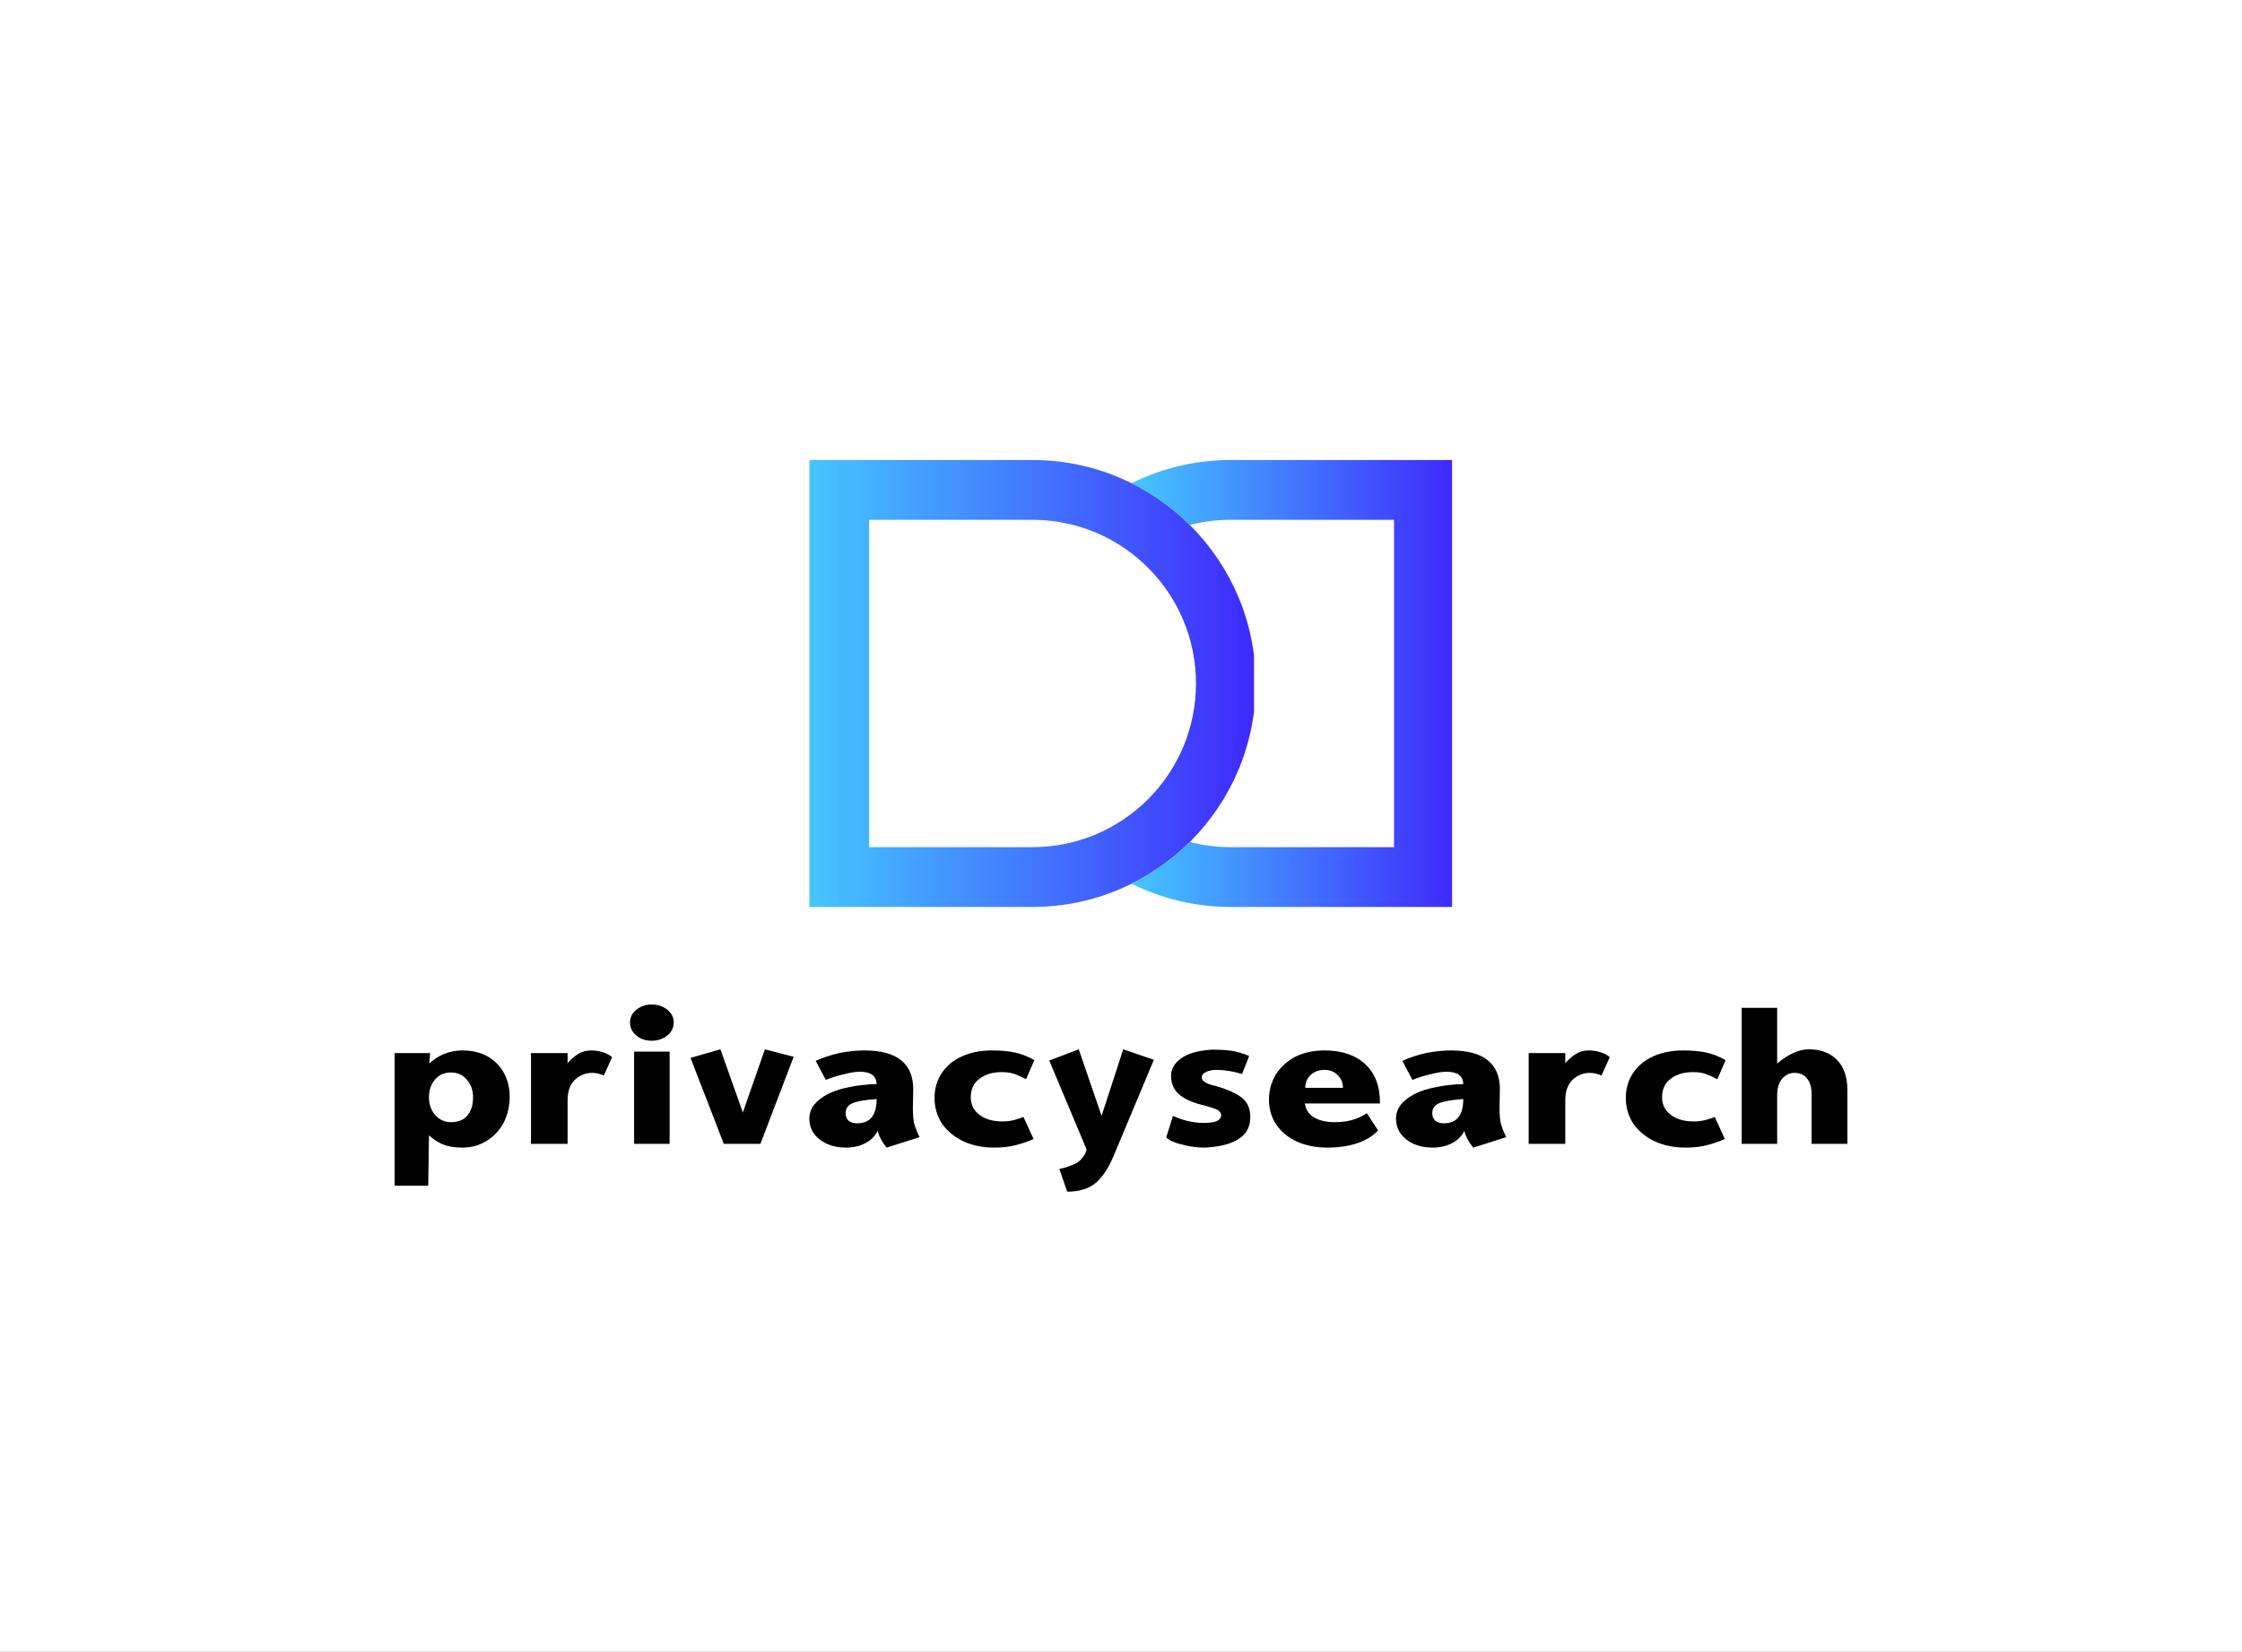 <svg height="100%" version="1.1" width="100%" xmlns="http://www.w3.org/2000/svg" preserveAspectRatio="xMidYMid meet" viewBox="0 0 600 442" xmlns:xlink="http://www.w3.org/1999/xlink"><rect x="0" y="0" width="600" height="442" fill="#808080" stroke="none"/><desc>Created with Snap</desc><defs/><g id="root" contentwidth="388.8" contentheight="195.8">
          <rect class="background" height="2000%" width="2000%" y="-1000%" x="-1000%" style="" fill="#ffffff"/>
          <rect class="watermarklayer" height="100%" width="100%" y="0" x="0" style="" fill="none"/>
          <g class="content" id="content" transform="matrix(1,0,0,1,5.6,8.1)">
            <g class="icon">
            <svg height="120" version="1.1" width="119" xmlns="http://www.w3.org/2000/svg" x="211" y="115" preserveAspectRatio="none" transform="matrix(1,0,0,1,0,0)"><desc>Created with Snap</desc><defs/><svg xmlns="http://www.w3.org/2000/svg" viewBox="211 115 119 120"><defs><linearGradient x1="0%" y1="50%" x2="100%" y2="50%" id="prefix-_hq-linearGradient-1"><stop stop-color="#45C6FF" offset="0%"/><stop stop-color="#3F29FB" offset="100%"/></linearGradient><linearGradient x1="100%" y1="50%" x2="0%" y2="50%" id="prefix-_hq-linearGradient-2"><stop stop-color="#3F29FB" offset="0%"/><stop stop-color="#45C6FF" offset="100%"/></linearGradient></defs><path d="M270.665 115c33.027 0 59.8 26.774 59.8 59.8 0 33.028-26.773 59.801-59.8 59.801H211V115h59.665ZM227 218.601h43.665c24.19 0 43.8-19.61 43.8-43.8 0-23.949-19.22-43.408-43.076-43.795l-.724-.006H227v87.601Z" id="prefix-_hq-矩形备份-4" fill="url(#prefix-_hq-linearGradient-1)" fill-rule="nonzero"/></svg></svg><svg height="120" version="1.1" width="86" xmlns="http://www.w3.org/2000/svg" x="297" y="115" preserveAspectRatio="none" transform="matrix(1,0,0,1,0,0)"><desc>Created with Snap</desc><defs/><svg xmlns="http://www.w3.org/2000/svg" viewBox="297 115 86 120"><defs><linearGradient x1="0%" y1="50%" x2="100%" y2="50%" id="prefix-pxt-linearGradient-1"><stop stop-color="#45C6FF" offset="0%"/><stop stop-color="#3F29FB" offset="100%"/></linearGradient><linearGradient x1="100%" y1="50%" x2="0%" y2="50%" id="prefix-pxt-linearGradient-2"><stop stop-color="#3F29FB" offset="0%"/><stop stop-color="#45C6FF" offset="100%"/></linearGradient></defs><path d="M383.466 115v119.601H323.8c-9.544 0-18.565-2.235-26.569-6.211a59.945 59.945 0 0 0 15.59-11.176 43.87 43.87 0 0 0 10.979 1.387h43.665V131H323.8l-.725.006c-3.536.057-6.97.534-10.255 1.382a59.927 59.927 0 0 0-15.587-11.177c8.002-3.976 17.023-6.211 26.567-6.211h59.665Z" id="prefix-pxt-形状结合" fill="url(#prefix-pxt-linearGradient-2)" fill-rule="nonzero"/></svg></svg></g>
            <g id="icon_name_and_slogan_gap">
            </g>
            <g class="name_and_slogan" id="name_and_slogan_id">
              <g class="name"><g id="nameDefaultGroup"><path d="M109.3 276.5 Q110.8 275 113.1 274 Q115.5 273 118.1 273 Q122 273 124.9 274.6 Q127.8 276.3 129.3 279.1 Q130.8 282 130.8 285.3 Q130.8 289.2 129.2 292.3 Q127.5 295.5 124.6 297.2 Q121.8 299 118.1 299 Q115 299 112.8 298.1 Q110.8 297.2 109.2 295.7 L109 309.2 L100 309.2 L100 273.7 L109.5 273.7 L109.3 276.5 Z M115.1 278.9 Q112.4 278.9 110.8 280.8 Q109.2 282.7 109.2 285.5 Q109.2 288.3 110.8 290.2 Q112.5 292.2 115.1 292.2 Q118 292.2 119.5 290.4 Q121 288.6 121 285.5 Q121 282.8 119.4 280.9 Q117.8 278.9 115.1 278.9 M146.3 276.4 Q147.7 274.8 149.2 273.9 Q150.7 273 152.6 273 Q154.2 273 155.8 273.5 Q157.3 274 158.2 274.8 L156 279.7 Q154.3 279 152.9 279 Q150.2 279 148.2 280.9 Q146.3 282.8 146.3 286.3 L146.3 298 L136.5 298 L136.5 273.7 L146.3 273.7 L146.3 276.4 M174.7 265.5 Q174.7 267.6 173 269 Q171.2 270.4 168.8 270.4 Q166.3 270.4 164.7 269 Q163 267.6 163 265.5 Q163 263.5 164.7 262.1 Q166.5 260.7 168.8 260.7 Q171.2 260.7 173 262.1 Q174.7 263.5 174.7 265.5 Z M173.6 298 L164.1 298 L164.1 273.3 L173.6 273.3 L173.6 298 M193.2 289.6 L199.1 272.7 L206.8 274.7 L197.9 298 L188.1 298 L179.2 275 L187.2 272.7 L193.2 289.6 M229.3 294.5 Q228.2 296.7 226 297.8 Q223.8 299 220.7 299 Q217.9 299 215.7 298 Q213.5 297 212.2 295.2 Q211 293.5 211 291.2 Q211 289.2 212.3 287.5 Q213.7 285.8 216.1 284.6 Q218.5 283.4 221.8 282.8 Q225.1 282.1 229 282 Q228.9 278.7 224.5 278.7 Q222.8 278.7 220.1 279.4 Q217.5 280 215.4 280.9 L212.7 275.8 Q215.5 274.5 219 273.7 Q222.5 273 225.7 273 Q238.8 273 238.8 283.4 L238.7 288.2 Q238.7 290.7 239 292.4 Q239.5 294.2 240.5 296.2 L231.7 299 Q230.8 298 230.2 296.8 Q229.5 295.6 229.3 294.5 Z M223.8 292.5 Q229 292.5 229 286 Q224.6 286.3 222.6 287.1 Q220.7 287.9 220.7 289.8 Q220.7 291 221.5 291.8 Q222.3 292.5 223.8 292.5 M262.5 278.8 Q258.8 278.8 256.5 280.6 Q254.2 282.3 254.2 285.5 Q254.2 288.5 256.5 290.2 Q258.8 292 262.7 292 Q264.4 292 265.9 291.6 Q267.4 291.2 268.3 290.8 L271 296.7 Q268.5 297.8 266 298.4 Q263.7 299 260.5 299 Q255.8 299 252.2 297.3 Q248.6 295.6 246.5 292.6 Q244.5 289.5 244.5 285.7 Q244.5 282 246.4 279.1 Q248.3 276.2 251.8 274.6 Q255.3 273 259.9 273 Q263.5 273 266.2 273.6 Q268.8 274.2 271.2 275.6 L269 280.7 Q267.3 279.8 265.9 279.3 Q264.5 278.8 262.5 278.8 M295 272.7 L303.2 275.5 L292.6 300.8 Q290.5 306 287.7 308.4 Q284.9 310.8 280 310.8 L277.9 304.7 Q280.2 304.3 282.4 303.2 Q283.3 302.7 284.1 301.7 Q284.9 300.7 285.2 299.5 L275.2 275.7 L283.1 272.7 L289.2 290.5 L295 272.7 M317 287.8 Q312.5 286.8 310.1 284.9 Q307.8 283 307.8 279.8 Q307.8 277.1 310.4 275.2 Q313 273.2 318.5 272.8 Q318.8 272.8 319.7 272.8 Q322.1 272.8 324.7 273.2 Q327.2 273.8 328.7 274.5 L326.8 279.3 Q323.1 278.2 320 278.2 Q318.2 278.2 317.1 278.8 Q316 279.3 316 280.2 Q316 281.7 319.7 282.5 Q324.6 283.9 326.8 285.7 Q329 287.5 329 290.8 Q329 294.7 326 296.6 Q323.2 298.5 318.1 298.9 Q317.7 299 316.7 299 Q313.8 299 310.8 298.2 Q307.8 297.5 306.5 296.3 L308.3 290.5 Q310.2 291.4 312.3 291.9 Q314.5 292.4 316.4 292.4 Q319 292.4 320.1 291.9 Q321.2 291.3 321.2 290.3 Q321.2 289.5 320.2 288.9 Q319.2 288.4 317 287.8 M351.6 292.2 Q354.3 292.2 356.3 291.6 Q358.4 291 360.2 289.8 L363.2 294.4 Q361.2 296.6 357.7 297.8 Q354.2 299 349.6 299 Q345.1 299 341.5 297.4 Q338 295.8 336 292.9 Q334 290 334 286.2 Q334 282.5 335.8 279.5 Q337.7 276.5 341 274.7 Q344.5 273 348.9 273 Q355.8 273 359.8 276.7 Q363.8 280.5 363.7 287.2 L343.6 287.2 Q344 289.8 346.2 291 Q348.3 292.2 351.6 292.2 Z M348.9 278.2 Q346.6 278.2 345.1 279.6 Q343.7 281 343.7 283 L353.8 283 Q353.8 281 352.4 279.6 Q351 278.2 348.9 278.2 M386.3 294.5 Q385.2 296.7 383 297.8 Q380.8 299 377.7 299 Q374.9 299 372.7 298 Q370.5 297 369.2 295.2 Q368 293.5 368 291.2 Q368 289.2 369.3 287.5 Q370.7 285.8 373.1 284.6 Q375.5 283.4 378.8 282.8 Q382.1 282.1 386 282 Q385.9 278.7 381.5 278.7 Q379.8 278.7 377.1 279.4 Q374.5 280 372.4 280.9 L369.7 275.8 Q372.5 274.5 376 273.7 Q379.5 273 382.7 273 Q395.8 273 395.8 283.4 L395.7 288.2 Q395.7 290.7 396 292.4 Q396.5 294.2 397.5 296.2 L388.7 299 Q387.8 298 387.2 296.8 Q386.5 295.6 386.3 294.5 Z M380.8 292.5 Q386 292.5 386 286 Q381.6 286.3 379.6 287.1 Q377.7 287.9 377.7 289.8 Q377.7 291 378.5 291.8 Q379.3 292.5 380.8 292.5 M413.3 276.4 Q414.7 274.8 416.2 273.9 Q417.7 273 419.6 273 Q421.2 273 422.8 273.5 Q424.3 274 425.2 274.8 L423 279.7 Q421.3 279 419.9 279 Q417.2 279 415.2 280.9 Q413.3 282.8 413.3 286.3 L413.3 298 L403.5 298 L403.5 273.7 L413.3 273.7 L413.3 276.4 M447.5 278.8 Q443.8 278.8 441.5 280.6 Q439.2 282.3 439.2 285.5 Q439.2 288.5 441.5 290.2 Q443.8 292 447.7 292 Q449.4 292 450.9 291.6 Q452.4 291.2 453.3 290.8 L456 296.7 Q453.5 297.8 451 298.4 Q448.7 299 445.5 299 Q440.8 299 437.2 297.3 Q433.6 295.6 431.5 292.6 Q429.5 289.5 429.5 285.7 Q429.5 282 431.4 279.1 Q433.3 276.2 436.8 274.6 Q440.3 273 444.9 273 Q448.5 273 451.2 273.6 Q453.8 274.2 456.2 275.6 L454 280.7 Q452.3 279.8 450.9 279.3 Q449.5 278.8 447.5 278.8 M470 276.5 Q474.5 272.7 478.5 272.7 Q483.2 272.7 486 275.5 Q488.8 278.4 488.8 283.6 L488.8 298 L479.2 298 L479.2 284.5 Q479.2 282 478 280.5 Q476.8 279 474.6 279 Q472.7 279 471.3 280.6 Q470 282.2 470 285 L470 298 L460.5 298 L460.5 261.6 L470 261.6 L470 276.5 " style="" fill="#000000" transform="matrix(1,0,0,1,0,0)"/></g></g>
              <g class="slogan"><g id="sloganDefaultGroup"/></g>
            </g>
            <g class="border">
            </g>
          </g>
          <defs id="defs">
            <mask xmlns="http://www.w3.org/2000/svg" id="mask">
                <rect id="showAll" fill="white" x="211" y="115" width="172" height="120"/>
                <rect id="hideNameBg" fill="black" x="0" y="0" width="0" height="0" stroke-width="2" stroke="black"/>
                <rect id="hideSloganBg" fill="black" x="0" y="0" width="0" height="0" stroke-width="2" stroke="black"/>
            </mask>
          
          </defs>
        </g>
        </svg>